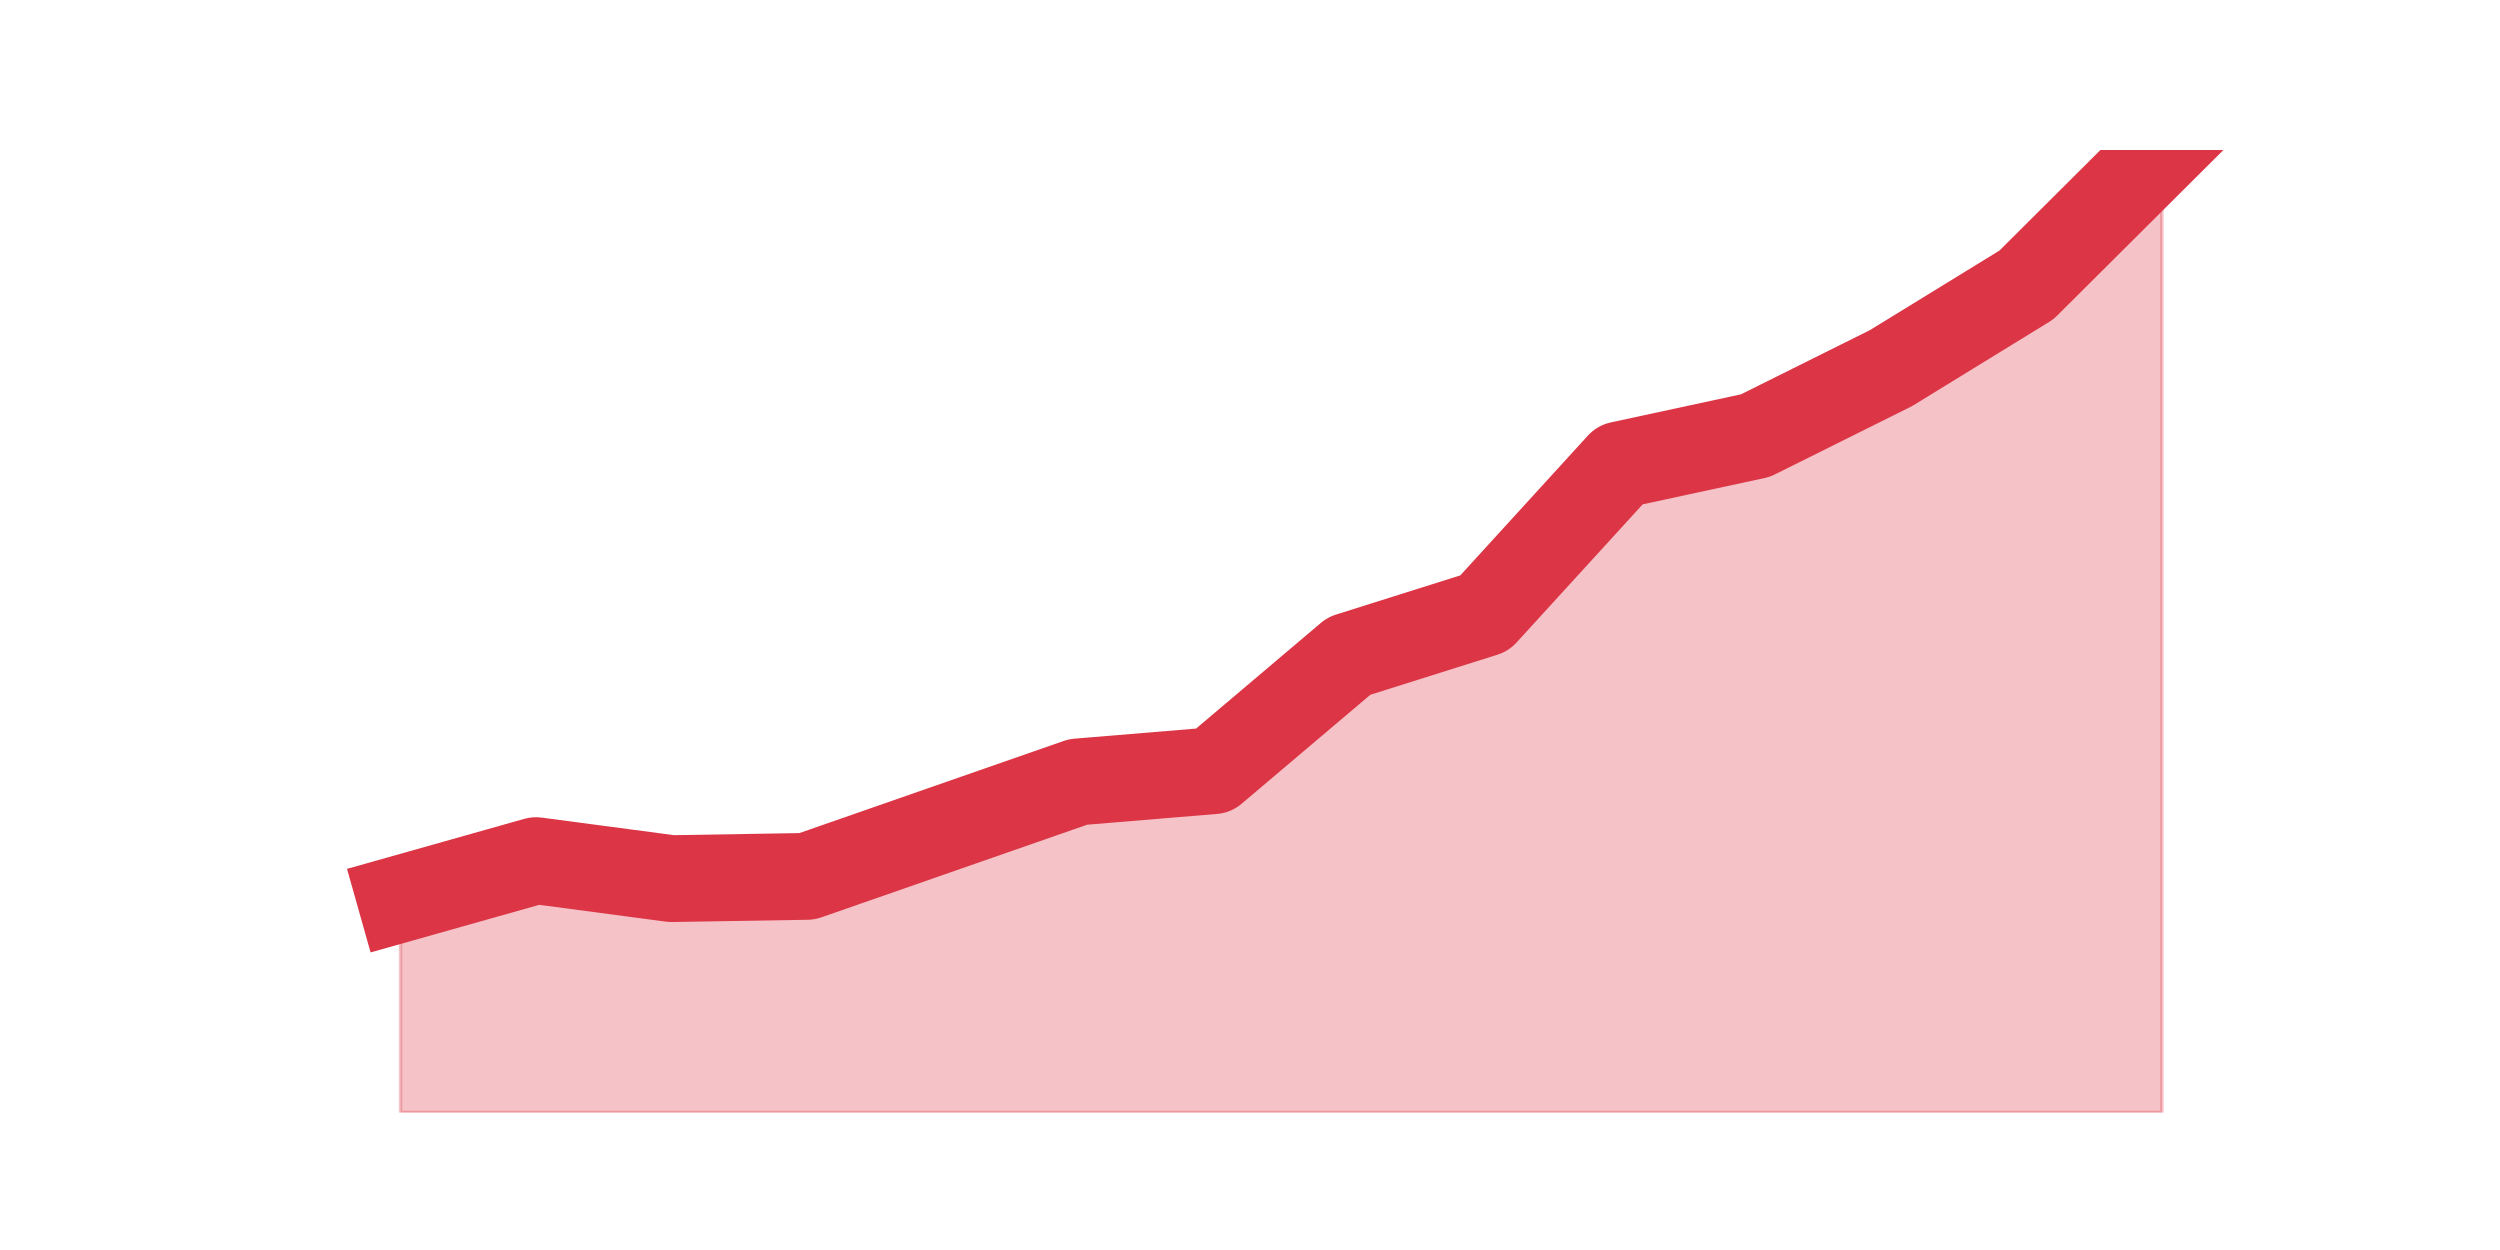 <?xml version="1.0" encoding="utf-8" standalone="no"?>
<!DOCTYPE svg PUBLIC "-//W3C//DTD SVG 1.1//EN"
  "http://www.w3.org/Graphics/SVG/1.1/DTD/svg11.dtd">
<svg height="360pt" version="1.1" viewBox="0 0 720 360" width="720pt" xmlns="http://www.w3.org/2000/svg" xmlns:xlink="http://www.w3.org/1999/xlink">
 <defs>
  <style type="text/css">*{stroke-linecap:butt;stroke-linejoin:round;}</style>
 </defs>
 <g id="figure_1">
  <g id="patch_1">
   <path d="M 0 360 
L 720 360 
L 720 0 
L 0 0 
z
" style="fill:none;"/>
  </g>
  <g id="axes_1">
   <g id="matplotlib.axis_1"/>
   <g id="matplotlib.axis_2"/>
   <g id="PolyCollection_1">
    <defs>
     <path d="M 115.364 -101.128 
L 115.364 -39.6 
L 154.385 -39.6 
L 193.406 -39.6 
L 232.427 -39.6 
L 271.448 -39.6 
L 310.469 -39.6 
L 349.49 -39.6 
L 388.51 -39.6 
L 427.531 -39.6 
L 466.552 -39.6 
L 505.573 -39.6 
L 544.594 -39.6 
L 583.615 -39.6 
L 622.636 -39.6 
L 622.636 -316.8 
L 622.636 -316.8 
L 583.615 -277.94 
L 544.594 -253.977 
L 505.573 -234.547 
L 466.552 -226.127 
L 427.531 -183.381 
L 388.51 -171.076 
L 349.49 -138.045 
L 310.469 -134.807 
L 271.448 -121.206 
L 232.427 -107.605 
L 193.406 -106.957 
L 154.385 -112.138 
L 115.364 -101.128 
z
" id="m3cdfca1f4f" style="stroke:#dc3545;stroke-opacity:0.3;"/>
    </defs>
    <g clip-path="url(#p04572a8ea3)">
     <use style="fill:#dc3545;fill-opacity:0.3;stroke:#dc3545;stroke-opacity:0.3;" x="0" xlink:href="#m3cdfca1f4f" y="360"/>
    </g>
   </g>
   <g id="line2d_1">
    <path clip-path="url(#p04572a8ea3)" d="M 115.364 258.872 
L 154.385 247.862 
L 193.406 253.043 
L 232.427 252.395 
L 271.448 238.794 
L 310.469 225.193 
L 349.49 221.955 
L 388.51 188.924 
L 427.531 176.619 
L 466.552 133.873 
L 505.573 125.453 
L 544.594 106.023 
L 583.615 82.06 
L 622.636 43.2 
" style="fill:none;stroke:#dc3545;stroke-linecap:square;stroke-width:25;"/>
   </g>
  </g>
 </g>
 <defs>
  <clipPath id="p04572a8ea3">
   <rect height="277.2" width="558" x="90" y="43.2"/>
  </clipPath>
 </defs>
</svg>
